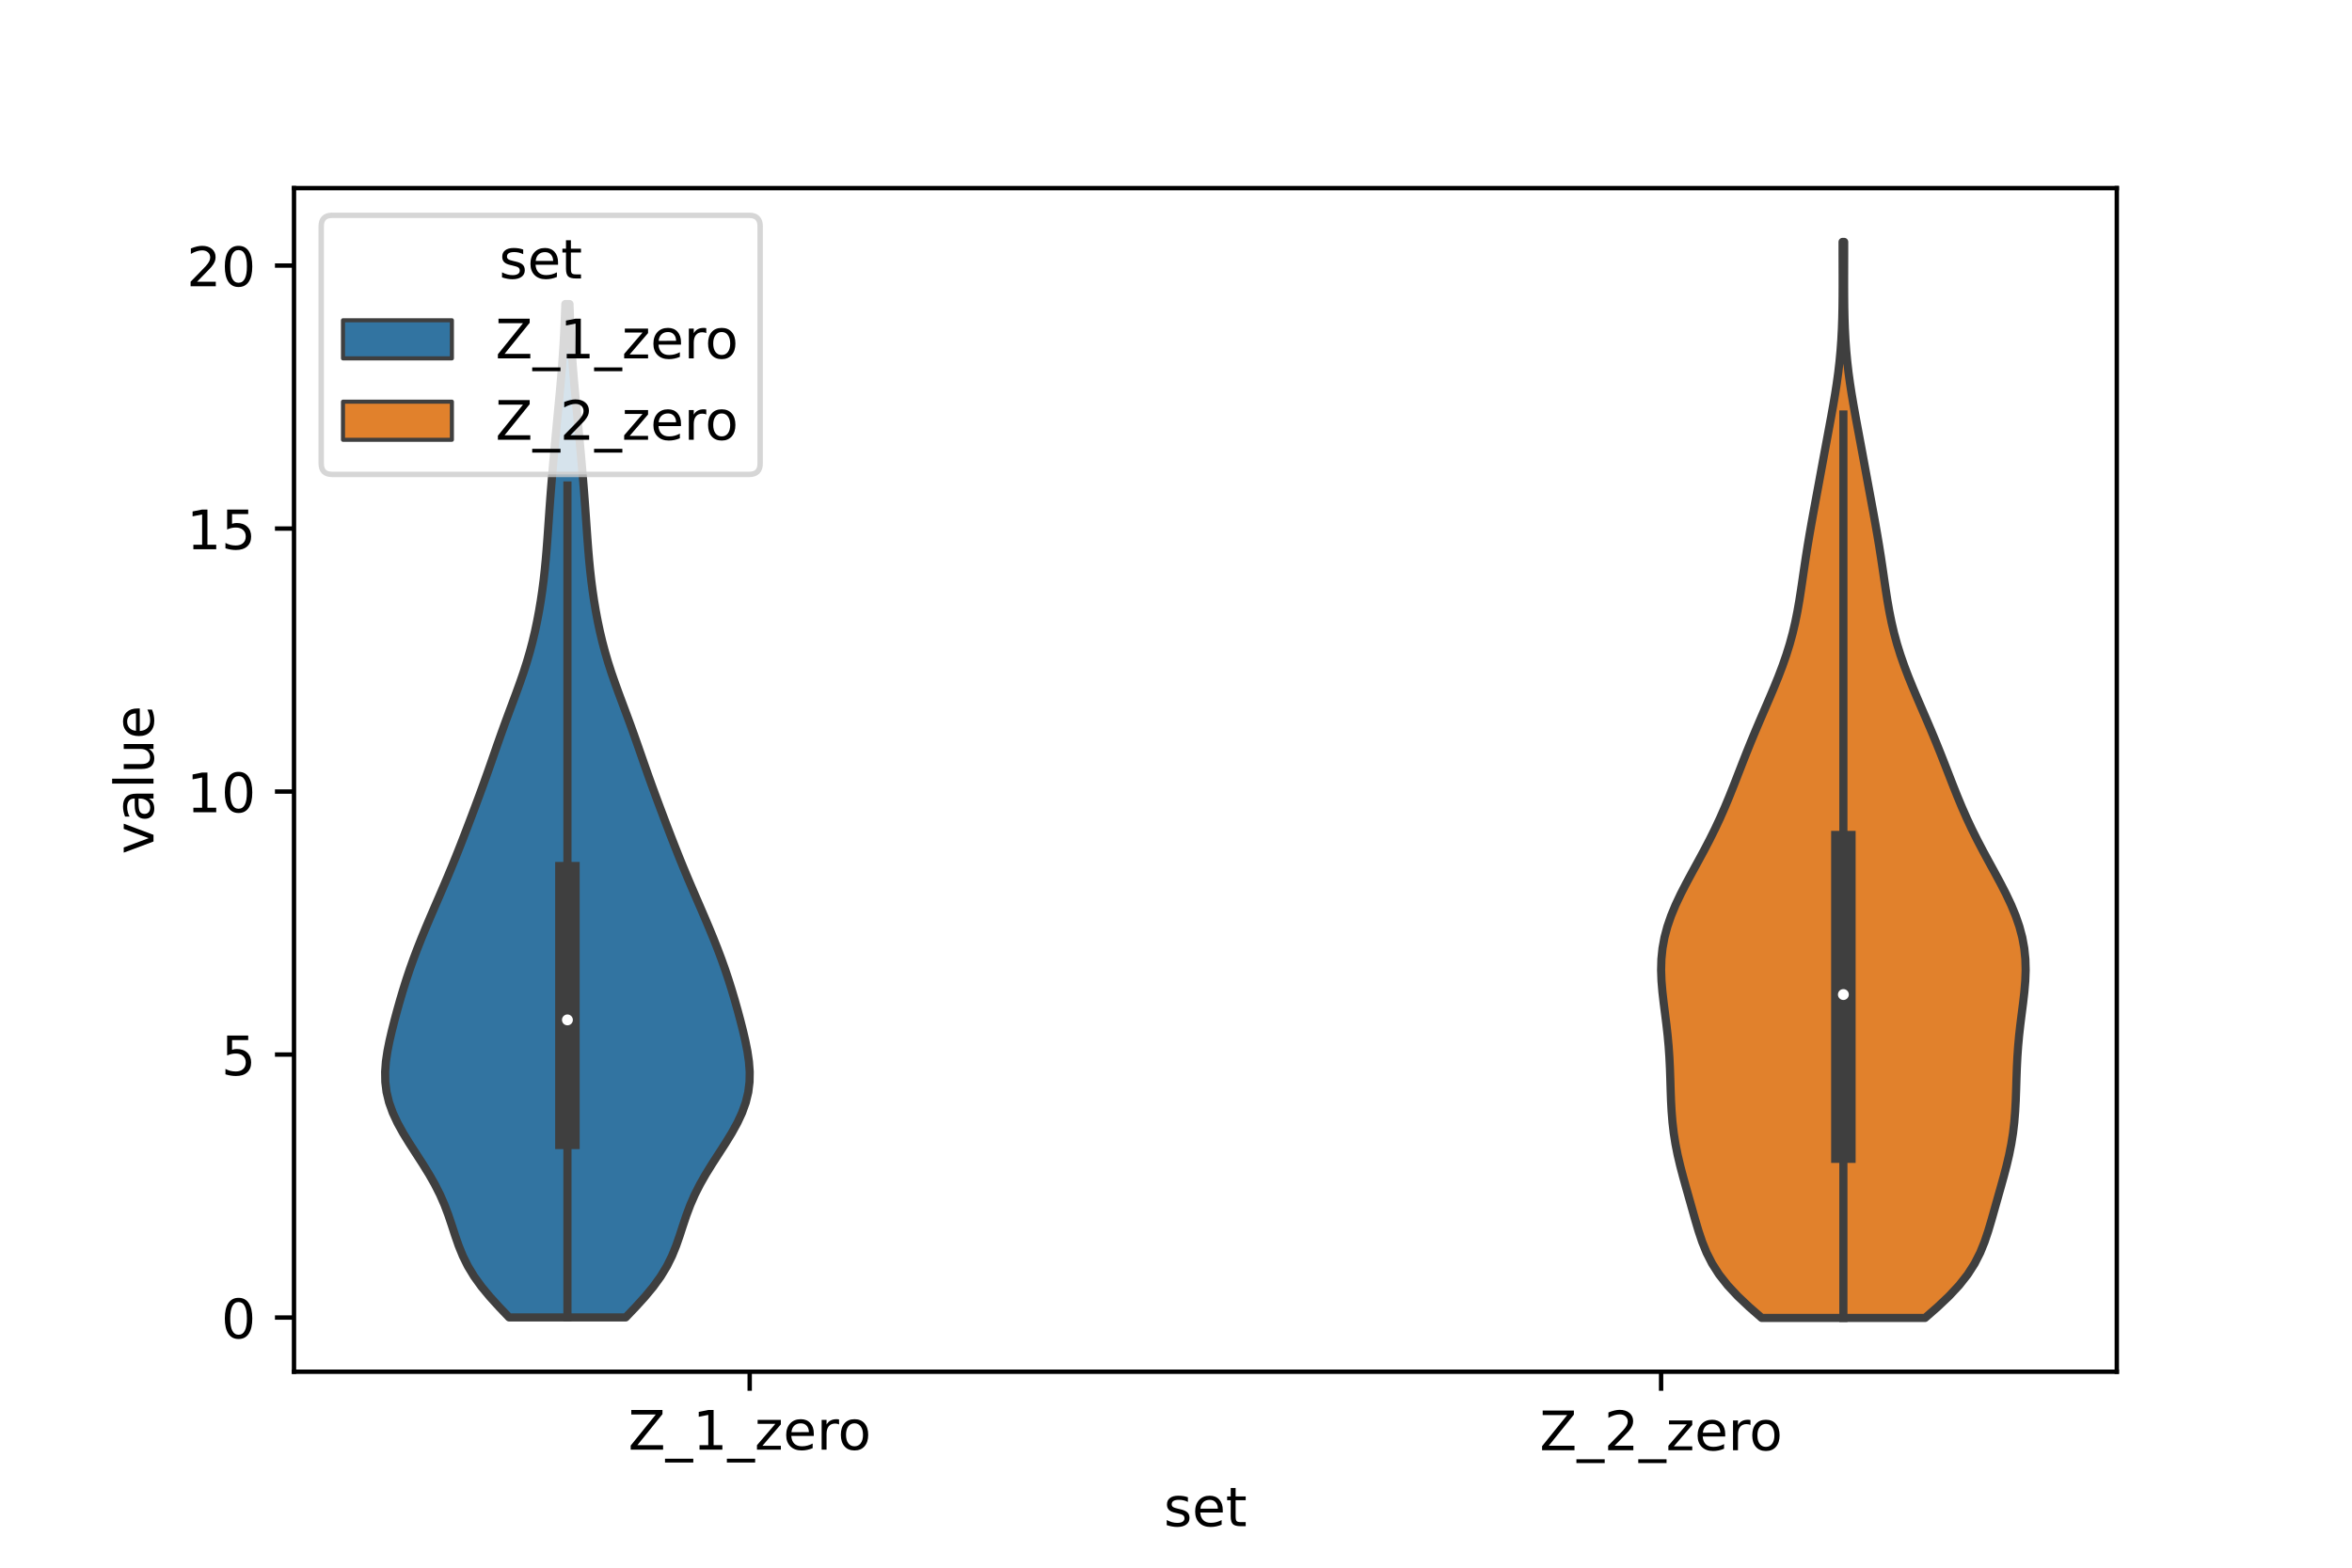 <?xml version="1.0" encoding="utf-8" standalone="no"?>
<!DOCTYPE svg PUBLIC "-//W3C//DTD SVG 1.1//EN"
  "http://www.w3.org/Graphics/SVG/1.1/DTD/svg11.dtd">
<!-- Created with matplotlib (https://matplotlib.org/) -->
<svg height="288pt" version="1.1" viewBox="0 0 432 288" width="432pt" xmlns="http://www.w3.org/2000/svg" xmlns:xlink="http://www.w3.org/1999/xlink">
 <defs>
  <style type="text/css">*{stroke-linecap:butt;stroke-linejoin:round;}</style>
 </defs>
 <g id="figure_1">
  <g id="patch_1">
   <path d="M 0 288 
L 432 288 
L 432 0 
L 0 0 
z
" style="fill:#ffffff;"/>
  </g>
  <g id="axes_1">
   <g id="patch_2">
    <path d="M 54 252 
L 388.8 252 
L 388.8 34.56 
L 54 34.56 
z
" style="fill:#ffffff;"/>
   </g>
   <g id="PolyCollection_1">
    <defs>
     <path d="M 114.929 -45.98 
L 93.511 -45.98 
L 91.717 -47.861 
L 90.006 -49.741 
L 88.446 -51.621 
L 87.086 -53.502 
L 85.945 -55.382 
L 85.012 -57.263 
L 84.248 -59.143 
L 83.594 -61.024 
L 82.984 -62.904 
L 82.351 -64.785 
L 81.642 -66.665 
L 80.819 -68.545 
L 79.868 -70.426 
L 78.797 -72.306 
L 77.633 -74.187 
L 76.418 -76.067 
L 75.205 -77.948 
L 74.051 -79.828 
L 73.012 -81.709 
L 72.137 -83.589 
L 71.462 -85.469 
L 71.006 -87.35 
L 70.771 -89.23 
L 70.74 -91.111 
L 70.882 -92.991 
L 71.159 -94.872 
L 71.533 -96.752 
L 71.97 -98.632 
L 72.447 -100.513 
L 72.952 -102.393 
L 73.482 -104.274 
L 74.04 -106.154 
L 74.631 -108.035 
L 75.26 -109.915 
L 75.929 -111.796 
L 76.638 -113.676 
L 77.381 -115.556 
L 78.153 -117.437 
L 78.948 -119.317 
L 79.756 -121.198 
L 80.57 -123.078 
L 81.38 -124.959 
L 82.179 -126.839 
L 82.962 -128.72 
L 83.726 -130.6 
L 84.473 -132.48 
L 85.205 -134.361 
L 85.927 -136.241 
L 86.641 -138.122 
L 87.348 -140.002 
L 88.046 -141.883 
L 88.733 -143.763 
L 89.407 -145.644 
L 90.069 -147.524 
L 90.723 -149.404 
L 91.378 -151.285 
L 92.042 -153.165 
L 92.72 -155.046 
L 93.414 -156.926 
L 94.116 -158.807 
L 94.815 -160.687 
L 95.497 -162.568 
L 96.147 -164.448 
L 96.752 -166.328 
L 97.305 -168.209 
L 97.804 -170.089 
L 98.251 -171.97 
L 98.65 -173.85 
L 99.004 -175.731 
L 99.32 -177.611 
L 99.598 -179.492 
L 99.841 -181.372 
L 100.052 -183.252 
L 100.235 -185.133 
L 100.394 -187.013 
L 100.537 -188.894 
L 100.67 -190.774 
L 100.801 -192.655 
L 100.933 -194.535 
L 101.071 -196.416 
L 101.217 -198.296 
L 101.371 -200.176 
L 101.531 -202.057 
L 101.696 -203.937 
L 101.866 -205.818 
L 102.04 -207.698 
L 102.217 -209.579 
L 102.397 -211.459 
L 102.577 -213.34 
L 102.755 -215.22 
L 102.928 -217.1 
L 103.092 -218.981 
L 103.244 -220.861 
L 103.381 -222.742 
L 103.502 -224.622 
L 103.607 -226.503 
L 103.697 -228.383 
L 103.775 -230.264 
L 103.843 -232.144 
L 104.597 -232.144 
L 104.597 -232.144 
L 104.665 -230.264 
L 104.743 -228.383 
L 104.833 -226.503 
L 104.938 -224.622 
L 105.059 -222.742 
L 105.196 -220.861 
L 105.348 -218.981 
L 105.512 -217.1 
L 105.685 -215.22 
L 105.863 -213.34 
L 106.043 -211.459 
L 106.223 -209.579 
L 106.4 -207.698 
L 106.574 -205.818 
L 106.744 -203.937 
L 106.909 -202.057 
L 107.069 -200.176 
L 107.223 -198.296 
L 107.369 -196.416 
L 107.507 -194.535 
L 107.639 -192.655 
L 107.77 -190.774 
L 107.903 -188.894 
L 108.046 -187.013 
L 108.205 -185.133 
L 108.388 -183.252 
L 108.599 -181.372 
L 108.842 -179.492 
L 109.12 -177.611 
L 109.436 -175.731 
L 109.79 -173.85 
L 110.189 -171.97 
L 110.636 -170.089 
L 111.135 -168.209 
L 111.688 -166.328 
L 112.293 -164.448 
L 112.943 -162.568 
L 113.625 -160.687 
L 114.324 -158.807 
L 115.026 -156.926 
L 115.72 -155.046 
L 116.398 -153.165 
L 117.062 -151.285 
L 117.717 -149.404 
L 118.371 -147.524 
L 119.033 -145.644 
L 119.707 -143.763 
L 120.394 -141.883 
L 121.092 -140.002 
L 121.799 -138.122 
L 122.513 -136.241 
L 123.235 -134.361 
L 123.967 -132.48 
L 124.714 -130.6 
L 125.478 -128.72 
L 126.261 -126.839 
L 127.06 -124.959 
L 127.87 -123.078 
L 128.684 -121.198 
L 129.492 -119.317 
L 130.287 -117.437 
L 131.059 -115.556 
L 131.802 -113.676 
L 132.511 -111.796 
L 133.18 -109.915 
L 133.809 -108.035 
L 134.4 -106.154 
L 134.958 -104.274 
L 135.488 -102.393 
L 135.993 -100.513 
L 136.47 -98.632 
L 136.907 -96.752 
L 137.281 -94.872 
L 137.558 -92.991 
L 137.7 -91.111 
L 137.669 -89.23 
L 137.434 -87.35 
L 136.978 -85.469 
L 136.303 -83.589 
L 135.428 -81.709 
L 134.389 -79.828 
L 133.235 -77.948 
L 132.022 -76.067 
L 130.807 -74.187 
L 129.643 -72.306 
L 128.572 -70.426 
L 127.621 -68.545 
L 126.798 -66.665 
L 126.089 -64.785 
L 125.456 -62.904 
L 124.846 -61.024 
L 124.192 -59.143 
L 123.428 -57.263 
L 122.495 -55.382 
L 121.354 -53.502 
L 119.994 -51.621 
L 118.434 -49.741 
L 116.723 -47.861 
L 114.929 -45.98 
z
" id="ma28286f490" style="stroke:#3f3f3f;stroke-width:1.5;"/>
    </defs>
    <g clip-path="url(#pce29170970)">
     <use style="fill:#3274a1;stroke:#3f3f3f;stroke-width:1.5;" x="0" xlink:href="#ma28286f490" y="288"/>
    </g>
   </g>
   <g id="PolyCollection_2">
    <defs>
     <path d="M 353.585 -45.884 
L 323.575 -45.884 
L 321.293 -47.88 
L 319.182 -49.877 
L 317.319 -51.874 
L 315.747 -53.87 
L 314.47 -55.867 
L 313.454 -57.864 
L 312.645 -59.86 
L 311.975 -61.857 
L 311.38 -63.854 
L 310.815 -65.851 
L 310.252 -67.847 
L 309.687 -69.844 
L 309.132 -71.841 
L 308.607 -73.837 
L 308.137 -75.834 
L 307.739 -77.831 
L 307.423 -79.827 
L 307.189 -81.824 
L 307.027 -83.821 
L 306.92 -85.818 
L 306.848 -87.814 
L 306.788 -89.811 
L 306.718 -91.808 
L 306.62 -93.804 
L 306.482 -95.801 
L 306.299 -97.798 
L 306.075 -99.794 
L 305.823 -101.791 
L 305.568 -103.788 
L 305.34 -105.784 
L 305.172 -107.781 
L 305.1 -109.778 
L 305.153 -111.775 
L 305.354 -113.771 
L 305.717 -115.768 
L 306.246 -117.765 
L 306.932 -119.761 
L 307.759 -121.758 
L 308.7 -123.755 
L 309.725 -125.751 
L 310.8 -127.748 
L 311.892 -129.745 
L 312.971 -131.741 
L 314.014 -133.738 
L 315.006 -135.735 
L 315.941 -137.732 
L 316.819 -139.728 
L 317.649 -141.725 
L 318.445 -143.722 
L 319.222 -145.718 
L 319.997 -147.715 
L 320.783 -149.712 
L 321.589 -151.708 
L 322.418 -153.705 
L 323.268 -155.702 
L 324.129 -157.699 
L 324.989 -159.695 
L 325.832 -161.692 
L 326.642 -163.689 
L 327.402 -165.685 
L 328.098 -167.682 
L 328.72 -169.679 
L 329.265 -171.675 
L 329.735 -173.672 
L 330.137 -175.669 
L 330.487 -177.665 
L 330.8 -179.662 
L 331.094 -181.659 
L 331.385 -183.656 
L 331.685 -185.652 
L 332.001 -187.649 
L 332.334 -189.646 
L 332.683 -191.642 
L 333.043 -193.639 
L 333.41 -195.636 
L 333.779 -197.632 
L 334.148 -199.629 
L 334.515 -201.626 
L 334.884 -203.622 
L 335.253 -205.619 
L 335.625 -207.616 
L 335.997 -209.613 
L 336.365 -211.609 
L 336.722 -213.606 
L 337.059 -215.603 
L 337.368 -217.599 
L 337.641 -219.596 
L 337.871 -221.593 
L 338.058 -223.589 
L 338.202 -225.586 
L 338.305 -227.583 
L 338.375 -229.58 
L 338.416 -231.576 
L 338.437 -233.573 
L 338.444 -235.57 
L 338.442 -237.566 
L 338.437 -239.563 
L 338.433 -241.56 
L 338.433 -243.556 
L 338.727 -243.556 
L 338.727 -243.556 
L 338.727 -241.56 
L 338.723 -239.563 
L 338.718 -237.566 
L 338.716 -235.57 
L 338.723 -233.573 
L 338.744 -231.576 
L 338.785 -229.58 
L 338.855 -227.583 
L 338.958 -225.586 
L 339.102 -223.589 
L 339.289 -221.593 
L 339.519 -219.596 
L 339.792 -217.599 
L 340.101 -215.603 
L 340.438 -213.606 
L 340.795 -211.609 
L 341.163 -209.613 
L 341.535 -207.616 
L 341.907 -205.619 
L 342.276 -203.622 
L 342.645 -201.626 
L 343.012 -199.629 
L 343.381 -197.632 
L 343.75 -195.636 
L 344.117 -193.639 
L 344.477 -191.642 
L 344.826 -189.646 
L 345.159 -187.649 
L 345.475 -185.652 
L 345.775 -183.656 
L 346.066 -181.659 
L 346.36 -179.662 
L 346.673 -177.665 
L 347.023 -175.669 
L 347.425 -173.672 
L 347.895 -171.675 
L 348.44 -169.679 
L 349.062 -167.682 
L 349.758 -165.685 
L 350.518 -163.689 
L 351.328 -161.692 
L 352.171 -159.695 
L 353.031 -157.699 
L 353.892 -155.702 
L 354.742 -153.705 
L 355.571 -151.708 
L 356.377 -149.712 
L 357.163 -147.715 
L 357.938 -145.718 
L 358.715 -143.722 
L 359.511 -141.725 
L 360.341 -139.728 
L 361.219 -137.732 
L 362.154 -135.735 
L 363.146 -133.738 
L 364.189 -131.741 
L 365.268 -129.745 
L 366.36 -127.748 
L 367.435 -125.751 
L 368.46 -123.755 
L 369.401 -121.758 
L 370.228 -119.761 
L 370.914 -117.765 
L 371.443 -115.768 
L 371.806 -113.771 
L 372.007 -111.775 
L 372.06 -109.778 
L 371.988 -107.781 
L 371.82 -105.784 
L 371.592 -103.788 
L 371.337 -101.791 
L 371.085 -99.794 
L 370.861 -97.798 
L 370.678 -95.801 
L 370.54 -93.804 
L 370.442 -91.808 
L 370.372 -89.811 
L 370.312 -87.814 
L 370.24 -85.818 
L 370.133 -83.821 
L 369.971 -81.824 
L 369.737 -79.827 
L 369.421 -77.831 
L 369.023 -75.834 
L 368.553 -73.837 
L 368.028 -71.841 
L 367.473 -69.844 
L 366.908 -67.847 
L 366.345 -65.851 
L 365.78 -63.854 
L 365.185 -61.857 
L 364.515 -59.86 
L 363.706 -57.864 
L 362.69 -55.867 
L 361.413 -53.87 
L 359.841 -51.874 
L 357.978 -49.877 
L 355.867 -47.88 
L 353.585 -45.884 
z
" id="mf4974297a7" style="stroke:#3f3f3f;stroke-width:1.5;"/>
    </defs>
    <g clip-path="url(#pce29170970)">
     <use style="fill:#e1812c;stroke:#3f3f3f;stroke-width:1.5;" x="0" xlink:href="#mf4974297a7" y="288"/>
    </g>
   </g>
   <g id="patch_3">
    <path clip-path="url(#pce29170970)" d="M 137.7 242.048 
L 137.7 242.048 
L 137.7 242.048 
L 137.7 242.048 
z
" style="fill:#3274a1;stroke:#3f3f3f;stroke-linejoin:miter;stroke-width:0.75;"/>
   </g>
   <g id="patch_4">
    <path clip-path="url(#pce29170970)" d="M 137.7 242.048 
L 137.7 242.048 
L 137.7 242.048 
L 137.7 242.048 
z
" style="fill:#e1812c;stroke:#3f3f3f;stroke-linejoin:miter;stroke-width:0.75;"/>
   </g>
   <g id="matplotlib.axis_1">
    <g id="xtick_1">
     <g id="line2d_1">
      <defs>
       <path d="M 0 0 
L 0 3.5 
" id="mcb5151272d" style="stroke:#000000;stroke-width:0.8;"/>
      </defs>
      <g>
       <use style="stroke:#000000;stroke-width:0.8;" x="137.7" xlink:href="#mcb5151272d" y="252"/>
      </g>
     </g>
     <g id="text_1">
      <!-- Z_1_zero -->
      <g transform="translate(115.391 266.32)scale(0.1 -0.1)">
       <defs>
        <path d="M 5.609 72.906 
L 62.891 72.906 
L 62.891 65.375 
L 16.797 8.297 
L 64.016 8.297 
L 64.016 0 
L 4.5 0 
L 4.5 7.516 
L 50.594 64.594 
L 5.609 64.594 
z
" id="DejaVuSans-90"/>
        <path d="M 50.984 -16.609 
L 50.984 -23.578 
L -0.984 -23.578 
L -0.984 -16.609 
z
" id="DejaVuSans-95"/>
        <path d="M 12.406 8.297 
L 28.516 8.297 
L 28.516 63.922 
L 10.984 60.406 
L 10.984 69.391 
L 28.422 72.906 
L 38.281 72.906 
L 38.281 8.297 
L 54.391 8.297 
L 54.391 0 
L 12.406 0 
z
" id="DejaVuSans-49"/>
        <path d="M 5.516 54.688 
L 48.188 54.688 
L 48.188 46.484 
L 14.406 7.172 
L 48.188 7.172 
L 48.188 0 
L 4.297 0 
L 4.297 8.203 
L 38.094 47.516 
L 5.516 47.516 
z
" id="DejaVuSans-122"/>
        <path d="M 56.203 29.594 
L 56.203 25.203 
L 14.891 25.203 
Q 15.484 15.922 20.484 11.062 
Q 25.484 6.203 34.422 6.203 
Q 39.594 6.203 44.453 7.469 
Q 49.312 8.734 54.109 11.281 
L 54.109 2.781 
Q 49.266 0.734 44.188 -0.344 
Q 39.109 -1.422 33.891 -1.422 
Q 20.797 -1.422 13.156 6.188 
Q 5.516 13.812 5.516 26.812 
Q 5.516 40.234 12.766 48.109 
Q 20.016 56 32.328 56 
Q 43.359 56 49.781 48.891 
Q 56.203 41.797 56.203 29.594 
z
M 47.219 32.234 
Q 47.125 39.594 43.094 43.984 
Q 39.062 48.391 32.422 48.391 
Q 24.906 48.391 20.391 44.141 
Q 15.875 39.891 15.188 32.172 
z
" id="DejaVuSans-101"/>
        <path d="M 41.109 46.297 
Q 39.594 47.172 37.812 47.578 
Q 36.031 48 33.891 48 
Q 26.266 48 22.188 43.047 
Q 18.109 38.094 18.109 28.812 
L 18.109 0 
L 9.078 0 
L 9.078 54.688 
L 18.109 54.688 
L 18.109 46.188 
Q 20.953 51.172 25.484 53.578 
Q 30.031 56 36.531 56 
Q 37.453 56 38.578 55.875 
Q 39.703 55.766 41.062 55.516 
z
" id="DejaVuSans-114"/>
        <path d="M 30.609 48.391 
Q 23.391 48.391 19.188 42.75 
Q 14.984 37.109 14.984 27.297 
Q 14.984 17.484 19.156 11.844 
Q 23.344 6.203 30.609 6.203 
Q 37.797 6.203 41.984 11.859 
Q 46.188 17.531 46.188 27.297 
Q 46.188 37.016 41.984 42.703 
Q 37.797 48.391 30.609 48.391 
z
M 30.609 56 
Q 42.328 56 49.016 48.375 
Q 55.719 40.766 55.719 27.297 
Q 55.719 13.875 49.016 6.219 
Q 42.328 -1.422 30.609 -1.422 
Q 18.844 -1.422 12.172 6.219 
Q 5.516 13.875 5.516 27.297 
Q 5.516 40.766 12.172 48.375 
Q 18.844 56 30.609 56 
z
" id="DejaVuSans-111"/>
       </defs>
       <use xlink:href="#DejaVuSans-90"/>
       <use x="68.506" xlink:href="#DejaVuSans-95"/>
       <use x="118.506" xlink:href="#DejaVuSans-49"/>
       <use x="182.129" xlink:href="#DejaVuSans-95"/>
       <use x="232.129" xlink:href="#DejaVuSans-122"/>
       <use x="284.619" xlink:href="#DejaVuSans-101"/>
       <use x="346.143" xlink:href="#DejaVuSans-114"/>
       <use x="385.006" xlink:href="#DejaVuSans-111"/>
      </g>
     </g>
    </g>
    <g id="xtick_2">
     <g id="line2d_2">
      <g>
       <use style="stroke:#000000;stroke-width:0.8;" x="305.1" xlink:href="#mcb5151272d" y="252"/>
      </g>
     </g>
     <g id="text_2">
      <!-- Z_2_zero -->
      <g transform="translate(282.791 266.422)scale(0.1 -0.1)">
       <defs>
        <path d="M 19.188 8.297 
L 53.609 8.297 
L 53.609 0 
L 7.328 0 
L 7.328 8.297 
Q 12.938 14.109 22.625 23.891 
Q 32.328 33.688 34.812 36.531 
Q 39.547 41.844 41.422 45.531 
Q 43.312 49.219 43.312 52.781 
Q 43.312 58.594 39.234 62.25 
Q 35.156 65.922 28.609 65.922 
Q 23.969 65.922 18.812 64.312 
Q 13.672 62.703 7.812 59.422 
L 7.812 69.391 
Q 13.766 71.781 18.938 73 
Q 24.125 74.219 28.422 74.219 
Q 39.75 74.219 46.484 68.547 
Q 53.219 62.891 53.219 53.422 
Q 53.219 48.922 51.531 44.891 
Q 49.859 40.875 45.406 35.406 
Q 44.188 33.984 37.641 27.219 
Q 31.109 20.453 19.188 8.297 
z
" id="DejaVuSans-50"/>
       </defs>
       <use xlink:href="#DejaVuSans-90"/>
       <use x="68.506" xlink:href="#DejaVuSans-95"/>
       <use x="118.506" xlink:href="#DejaVuSans-50"/>
       <use x="182.129" xlink:href="#DejaVuSans-95"/>
       <use x="232.129" xlink:href="#DejaVuSans-122"/>
       <use x="284.619" xlink:href="#DejaVuSans-101"/>
       <use x="346.143" xlink:href="#DejaVuSans-114"/>
       <use x="385.006" xlink:href="#DejaVuSans-111"/>
      </g>
     </g>
    </g>
    <g id="text_3">
     <!-- set -->
     <g transform="translate(213.759 280.378)scale(0.1 -0.1)">
      <defs>
       <path d="M 44.281 53.078 
L 44.281 44.578 
Q 40.484 46.531 36.375 47.5 
Q 32.281 48.484 27.875 48.484 
Q 21.188 48.484 17.844 46.438 
Q 14.5 44.391 14.5 40.281 
Q 14.5 37.156 16.891 35.375 
Q 19.281 33.594 26.516 31.984 
L 29.594 31.297 
Q 39.156 29.25 43.188 25.516 
Q 47.219 21.781 47.219 15.094 
Q 47.219 7.469 41.188 3.016 
Q 35.156 -1.422 24.609 -1.422 
Q 20.219 -1.422 15.453 -0.562 
Q 10.688 0.297 5.422 2 
L 5.422 11.281 
Q 10.406 8.688 15.234 7.391 
Q 20.062 6.109 24.812 6.109 
Q 31.156 6.109 34.562 8.281 
Q 37.984 10.453 37.984 14.406 
Q 37.984 18.062 35.516 20.016 
Q 33.062 21.969 24.703 23.781 
L 21.578 24.516 
Q 13.234 26.266 9.516 29.906 
Q 5.812 33.547 5.812 39.891 
Q 5.812 47.609 11.281 51.797 
Q 16.75 56 26.812 56 
Q 31.781 56 36.172 55.266 
Q 40.578 54.547 44.281 53.078 
z
" id="DejaVuSans-115"/>
       <path d="M 18.312 70.219 
L 18.312 54.688 
L 36.812 54.688 
L 36.812 47.703 
L 18.312 47.703 
L 18.312 18.016 
Q 18.312 11.328 20.141 9.422 
Q 21.969 7.516 27.594 7.516 
L 36.812 7.516 
L 36.812 0 
L 27.594 0 
Q 17.188 0 13.234 3.875 
Q 9.281 7.766 9.281 18.016 
L 9.281 47.703 
L 2.688 47.703 
L 2.688 54.688 
L 9.281 54.688 
L 9.281 70.219 
z
" id="DejaVuSans-116"/>
      </defs>
      <use xlink:href="#DejaVuSans-115"/>
      <use x="52.1" xlink:href="#DejaVuSans-101"/>
      <use x="113.623" xlink:href="#DejaVuSans-116"/>
     </g>
    </g>
   </g>
   <g id="matplotlib.axis_2">
    <g id="ytick_1">
     <g id="line2d_3">
      <defs>
       <path d="M 0 0 
L -3.5 0 
" id="mc42a704b9e" style="stroke:#000000;stroke-width:0.8;"/>
      </defs>
      <g>
       <use style="stroke:#000000;stroke-width:0.8;" x="54" xlink:href="#mc42a704b9e" y="242.048"/>
      </g>
     </g>
     <g id="text_4">
      <!-- 0 -->
      <g transform="translate(40.638 245.847)scale(0.1 -0.1)">
       <defs>
        <path d="M 31.781 66.406 
Q 24.172 66.406 20.328 58.906 
Q 16.5 51.422 16.5 36.375 
Q 16.5 21.391 20.328 13.891 
Q 24.172 6.391 31.781 6.391 
Q 39.453 6.391 43.281 13.891 
Q 47.125 21.391 47.125 36.375 
Q 47.125 51.422 43.281 58.906 
Q 39.453 66.406 31.781 66.406 
z
M 31.781 74.219 
Q 44.047 74.219 50.516 64.516 
Q 56.984 54.828 56.984 36.375 
Q 56.984 17.969 50.516 8.266 
Q 44.047 -1.422 31.781 -1.422 
Q 19.531 -1.422 13.062 8.266 
Q 6.594 17.969 6.594 36.375 
Q 6.594 54.828 13.062 64.516 
Q 19.531 74.219 31.781 74.219 
z
" id="DejaVuSans-48"/>
       </defs>
       <use xlink:href="#DejaVuSans-48"/>
      </g>
     </g>
    </g>
    <g id="ytick_2">
     <g id="line2d_4">
      <g>
       <use style="stroke:#000000;stroke-width:0.8;" x="54" xlink:href="#mc42a704b9e" y="193.732"/>
      </g>
     </g>
     <g id="text_5">
      <!-- 5 -->
      <g transform="translate(40.638 197.531)scale(0.1 -0.1)">
       <defs>
        <path d="M 10.797 72.906 
L 49.516 72.906 
L 49.516 64.594 
L 19.828 64.594 
L 19.828 46.734 
Q 21.969 47.469 24.109 47.828 
Q 26.266 48.188 28.422 48.188 
Q 40.625 48.188 47.75 41.5 
Q 54.891 34.812 54.891 23.391 
Q 54.891 11.625 47.562 5.094 
Q 40.234 -1.422 26.906 -1.422 
Q 22.312 -1.422 17.547 -0.641 
Q 12.797 0.141 7.719 1.703 
L 7.719 11.625 
Q 12.109 9.234 16.797 8.062 
Q 21.484 6.891 26.703 6.891 
Q 35.156 6.891 40.078 11.328 
Q 45.016 15.766 45.016 23.391 
Q 45.016 31 40.078 35.438 
Q 35.156 39.891 26.703 39.891 
Q 22.75 39.891 18.812 39.016 
Q 14.891 38.141 10.797 36.281 
z
" id="DejaVuSans-53"/>
       </defs>
       <use xlink:href="#DejaVuSans-53"/>
      </g>
     </g>
    </g>
    <g id="ytick_3">
     <g id="line2d_5">
      <g>
       <use style="stroke:#000000;stroke-width:0.8;" x="54" xlink:href="#mc42a704b9e" y="145.417"/>
      </g>
     </g>
     <g id="text_6">
      <!-- 10 -->
      <g transform="translate(34.275 149.216)scale(0.1 -0.1)">
       <use xlink:href="#DejaVuSans-49"/>
       <use x="63.623" xlink:href="#DejaVuSans-48"/>
      </g>
     </g>
    </g>
    <g id="ytick_4">
     <g id="line2d_6">
      <g>
       <use style="stroke:#000000;stroke-width:0.8;" x="54" xlink:href="#mc42a704b9e" y="97.101"/>
      </g>
     </g>
     <g id="text_7">
      <!-- 15 -->
      <g transform="translate(34.275 100.9)scale(0.1 -0.1)">
       <use xlink:href="#DejaVuSans-49"/>
       <use x="63.623" xlink:href="#DejaVuSans-53"/>
      </g>
     </g>
    </g>
    <g id="ytick_5">
     <g id="line2d_7">
      <g>
       <use style="stroke:#000000;stroke-width:0.8;" x="54" xlink:href="#mc42a704b9e" y="48.786"/>
      </g>
     </g>
     <g id="text_8">
      <!-- 20 -->
      <g transform="translate(34.275 52.585)scale(0.1 -0.1)">
       <use xlink:href="#DejaVuSans-50"/>
       <use x="63.623" xlink:href="#DejaVuSans-48"/>
      </g>
     </g>
    </g>
    <g id="text_9">
     <!-- value -->
     <g transform="translate(28.195 156.938)rotate(-90)scale(0.1 -0.1)">
      <defs>
       <path d="M 2.984 54.688 
L 12.5 54.688 
L 29.594 8.797 
L 46.688 54.688 
L 56.203 54.688 
L 35.688 0 
L 23.484 0 
z
" id="DejaVuSans-118"/>
       <path d="M 34.281 27.484 
Q 23.391 27.484 19.188 25 
Q 14.984 22.516 14.984 16.5 
Q 14.984 11.719 18.141 8.906 
Q 21.297 6.109 26.703 6.109 
Q 34.188 6.109 38.703 11.406 
Q 43.219 16.703 43.219 25.484 
L 43.219 27.484 
z
M 52.203 31.203 
L 52.203 0 
L 43.219 0 
L 43.219 8.297 
Q 40.141 3.328 35.547 0.953 
Q 30.953 -1.422 24.312 -1.422 
Q 15.922 -1.422 10.953 3.297 
Q 6 8.016 6 15.922 
Q 6 25.141 12.172 29.828 
Q 18.359 34.516 30.609 34.516 
L 43.219 34.516 
L 43.219 35.406 
Q 43.219 41.609 39.141 45 
Q 35.062 48.391 27.688 48.391 
Q 23 48.391 18.547 47.266 
Q 14.109 46.141 10.016 43.891 
L 10.016 52.203 
Q 14.938 54.109 19.578 55.047 
Q 24.219 56 28.609 56 
Q 40.484 56 46.344 49.844 
Q 52.203 43.703 52.203 31.203 
z
" id="DejaVuSans-97"/>
       <path d="M 9.422 75.984 
L 18.406 75.984 
L 18.406 0 
L 9.422 0 
z
" id="DejaVuSans-108"/>
       <path d="M 8.5 21.578 
L 8.5 54.688 
L 17.484 54.688 
L 17.484 21.922 
Q 17.484 14.156 20.5 10.266 
Q 23.531 6.391 29.594 6.391 
Q 36.859 6.391 41.078 11.031 
Q 45.312 15.672 45.312 23.688 
L 45.312 54.688 
L 54.297 54.688 
L 54.297 0 
L 45.312 0 
L 45.312 8.406 
Q 42.047 3.422 37.719 1 
Q 33.406 -1.422 27.688 -1.422 
Q 18.266 -1.422 13.375 4.438 
Q 8.5 10.297 8.5 21.578 
z
M 31.109 56 
z
" id="DejaVuSans-117"/>
      </defs>
      <use xlink:href="#DejaVuSans-118"/>
      <use x="59.18" xlink:href="#DejaVuSans-97"/>
      <use x="120.459" xlink:href="#DejaVuSans-108"/>
      <use x="148.242" xlink:href="#DejaVuSans-117"/>
      <use x="211.621" xlink:href="#DejaVuSans-101"/>
     </g>
    </g>
   </g>
   <g id="line2d_8">
    <path clip-path="url(#pce29170970)" d="M 104.22 242.02 
L 104.22 89.192 
" style="fill:none;stroke:#3f3f3f;stroke-linecap:square;stroke-width:1.5;"/>
   </g>
   <g id="line2d_9">
    <path clip-path="url(#pce29170970)" d="M 104.22 208.859 
L 104.22 160.595 
" style="fill:none;stroke:#3f3f3f;stroke-linecap:square;stroke-width:4.5;"/>
   </g>
   <g id="line2d_10">
    <path clip-path="url(#pce29170970)" d="M 338.58 242.116 
L 338.58 76.149 
" style="fill:none;stroke:#3f3f3f;stroke-linecap:square;stroke-width:1.5;"/>
   </g>
   <g id="line2d_11">
    <path clip-path="url(#pce29170970)" d="M 338.58 211.39 
L 338.58 154.887 
" style="fill:none;stroke:#3f3f3f;stroke-linecap:square;stroke-width:4.5;"/>
   </g>
   <g id="patch_5">
    <path d="M 54 252 
L 54 34.56 
" style="fill:none;stroke:#000000;stroke-linecap:square;stroke-linejoin:miter;stroke-width:0.8;"/>
   </g>
   <g id="patch_6">
    <path d="M 388.8 252 
L 388.8 34.56 
" style="fill:none;stroke:#000000;stroke-linecap:square;stroke-linejoin:miter;stroke-width:0.8;"/>
   </g>
   <g id="patch_7">
    <path d="M 54 252 
L 388.8 252 
" style="fill:none;stroke:#000000;stroke-linecap:square;stroke-linejoin:miter;stroke-width:0.8;"/>
   </g>
   <g id="patch_8">
    <path d="M 54 34.56 
L 388.8 34.56 
" style="fill:none;stroke:#000000;stroke-linecap:square;stroke-linejoin:miter;stroke-width:0.8;"/>
   </g>
   <g id="PathCollection_1">
    <defs>
     <path d="M 0 1.5 
C 0.398 1.5 0.779 1.342 1.061 1.061 
C 1.342 0.779 1.5 0.398 1.5 0 
C 1.5 -0.398 1.342 -0.779 1.061 -1.061 
C 0.779 -1.342 0.398 -1.5 0 -1.5 
C -0.398 -1.5 -0.779 -1.342 -1.061 -1.061 
C -1.342 -0.779 -1.5 -0.398 -1.5 0 
C -1.5 0.398 -1.342 0.779 -1.061 1.061 
C -0.779 1.342 -0.398 1.5 0 1.5 
z
" id="m38d94f2dc3" style="stroke:#3f3f3f;"/>
    </defs>
    <g clip-path="url(#pce29170970)">
     <use style="fill:#ffffff;stroke:#3f3f3f;" x="104.22" xlink:href="#m38d94f2dc3" y="187.365"/>
    </g>
   </g>
   <g id="PathCollection_2">
    <g clip-path="url(#pce29170970)">
     <use style="fill:#ffffff;stroke:#3f3f3f;" x="338.58" xlink:href="#m38d94f2dc3" y="182.708"/>
    </g>
   </g>
   <g id="legend_1">
    <g id="patch_9">
     <path d="M 61 87.151 
L 137.619 87.151 
Q 139.619 87.151 139.619 85.151 
L 139.619 41.56 
Q 139.619 39.56 137.619 39.56 
L 61 39.56 
Q 59 39.56 59 41.56 
L 59 85.151 
Q 59 87.151 61 87.151 
z
" style="fill:#ffffff;opacity:0.8;stroke:#cccccc;stroke-linejoin:miter;"/>
    </g>
    <g id="text_10">
     <!-- set -->
     <g transform="translate(91.668 51.158)scale(0.1 -0.1)">
      <use xlink:href="#DejaVuSans-115"/>
      <use x="52.1" xlink:href="#DejaVuSans-101"/>
      <use x="113.623" xlink:href="#DejaVuSans-116"/>
     </g>
    </g>
    <g id="patch_10">
     <path d="M 63 65.837 
L 83 65.837 
L 83 58.837 
L 63 58.837 
z
" style="fill:#3274a1;stroke:#3f3f3f;stroke-linejoin:miter;stroke-width:0.75;"/>
    </g>
    <g id="text_11">
     <!-- Z_1_zero -->
     <g transform="translate(91 65.837)scale(0.1 -0.1)">
      <use xlink:href="#DejaVuSans-90"/>
      <use x="68.506" xlink:href="#DejaVuSans-95"/>
      <use x="118.506" xlink:href="#DejaVuSans-49"/>
      <use x="182.129" xlink:href="#DejaVuSans-95"/>
      <use x="232.129" xlink:href="#DejaVuSans-122"/>
      <use x="284.619" xlink:href="#DejaVuSans-101"/>
      <use x="346.143" xlink:href="#DejaVuSans-114"/>
      <use x="385.006" xlink:href="#DejaVuSans-111"/>
     </g>
    </g>
    <g id="patch_11">
     <path d="M 63 80.793 
L 83 80.793 
L 83 73.793 
L 63 73.793 
z
" style="fill:#e1812c;stroke:#3f3f3f;stroke-linejoin:miter;stroke-width:0.75;"/>
    </g>
    <g id="text_12">
     <!-- Z_2_zero -->
     <g transform="translate(91 80.793)scale(0.1 -0.1)">
      <use xlink:href="#DejaVuSans-90"/>
      <use x="68.506" xlink:href="#DejaVuSans-95"/>
      <use x="118.506" xlink:href="#DejaVuSans-50"/>
      <use x="182.129" xlink:href="#DejaVuSans-95"/>
      <use x="232.129" xlink:href="#DejaVuSans-122"/>
      <use x="284.619" xlink:href="#DejaVuSans-101"/>
      <use x="346.143" xlink:href="#DejaVuSans-114"/>
      <use x="385.006" xlink:href="#DejaVuSans-111"/>
     </g>
    </g>
   </g>
  </g>
 </g>
 <defs>
  <clipPath id="pce29170970">
   <rect height="217.44" width="334.8" x="54" y="34.56"/>
  </clipPath>
 </defs>
</svg>
